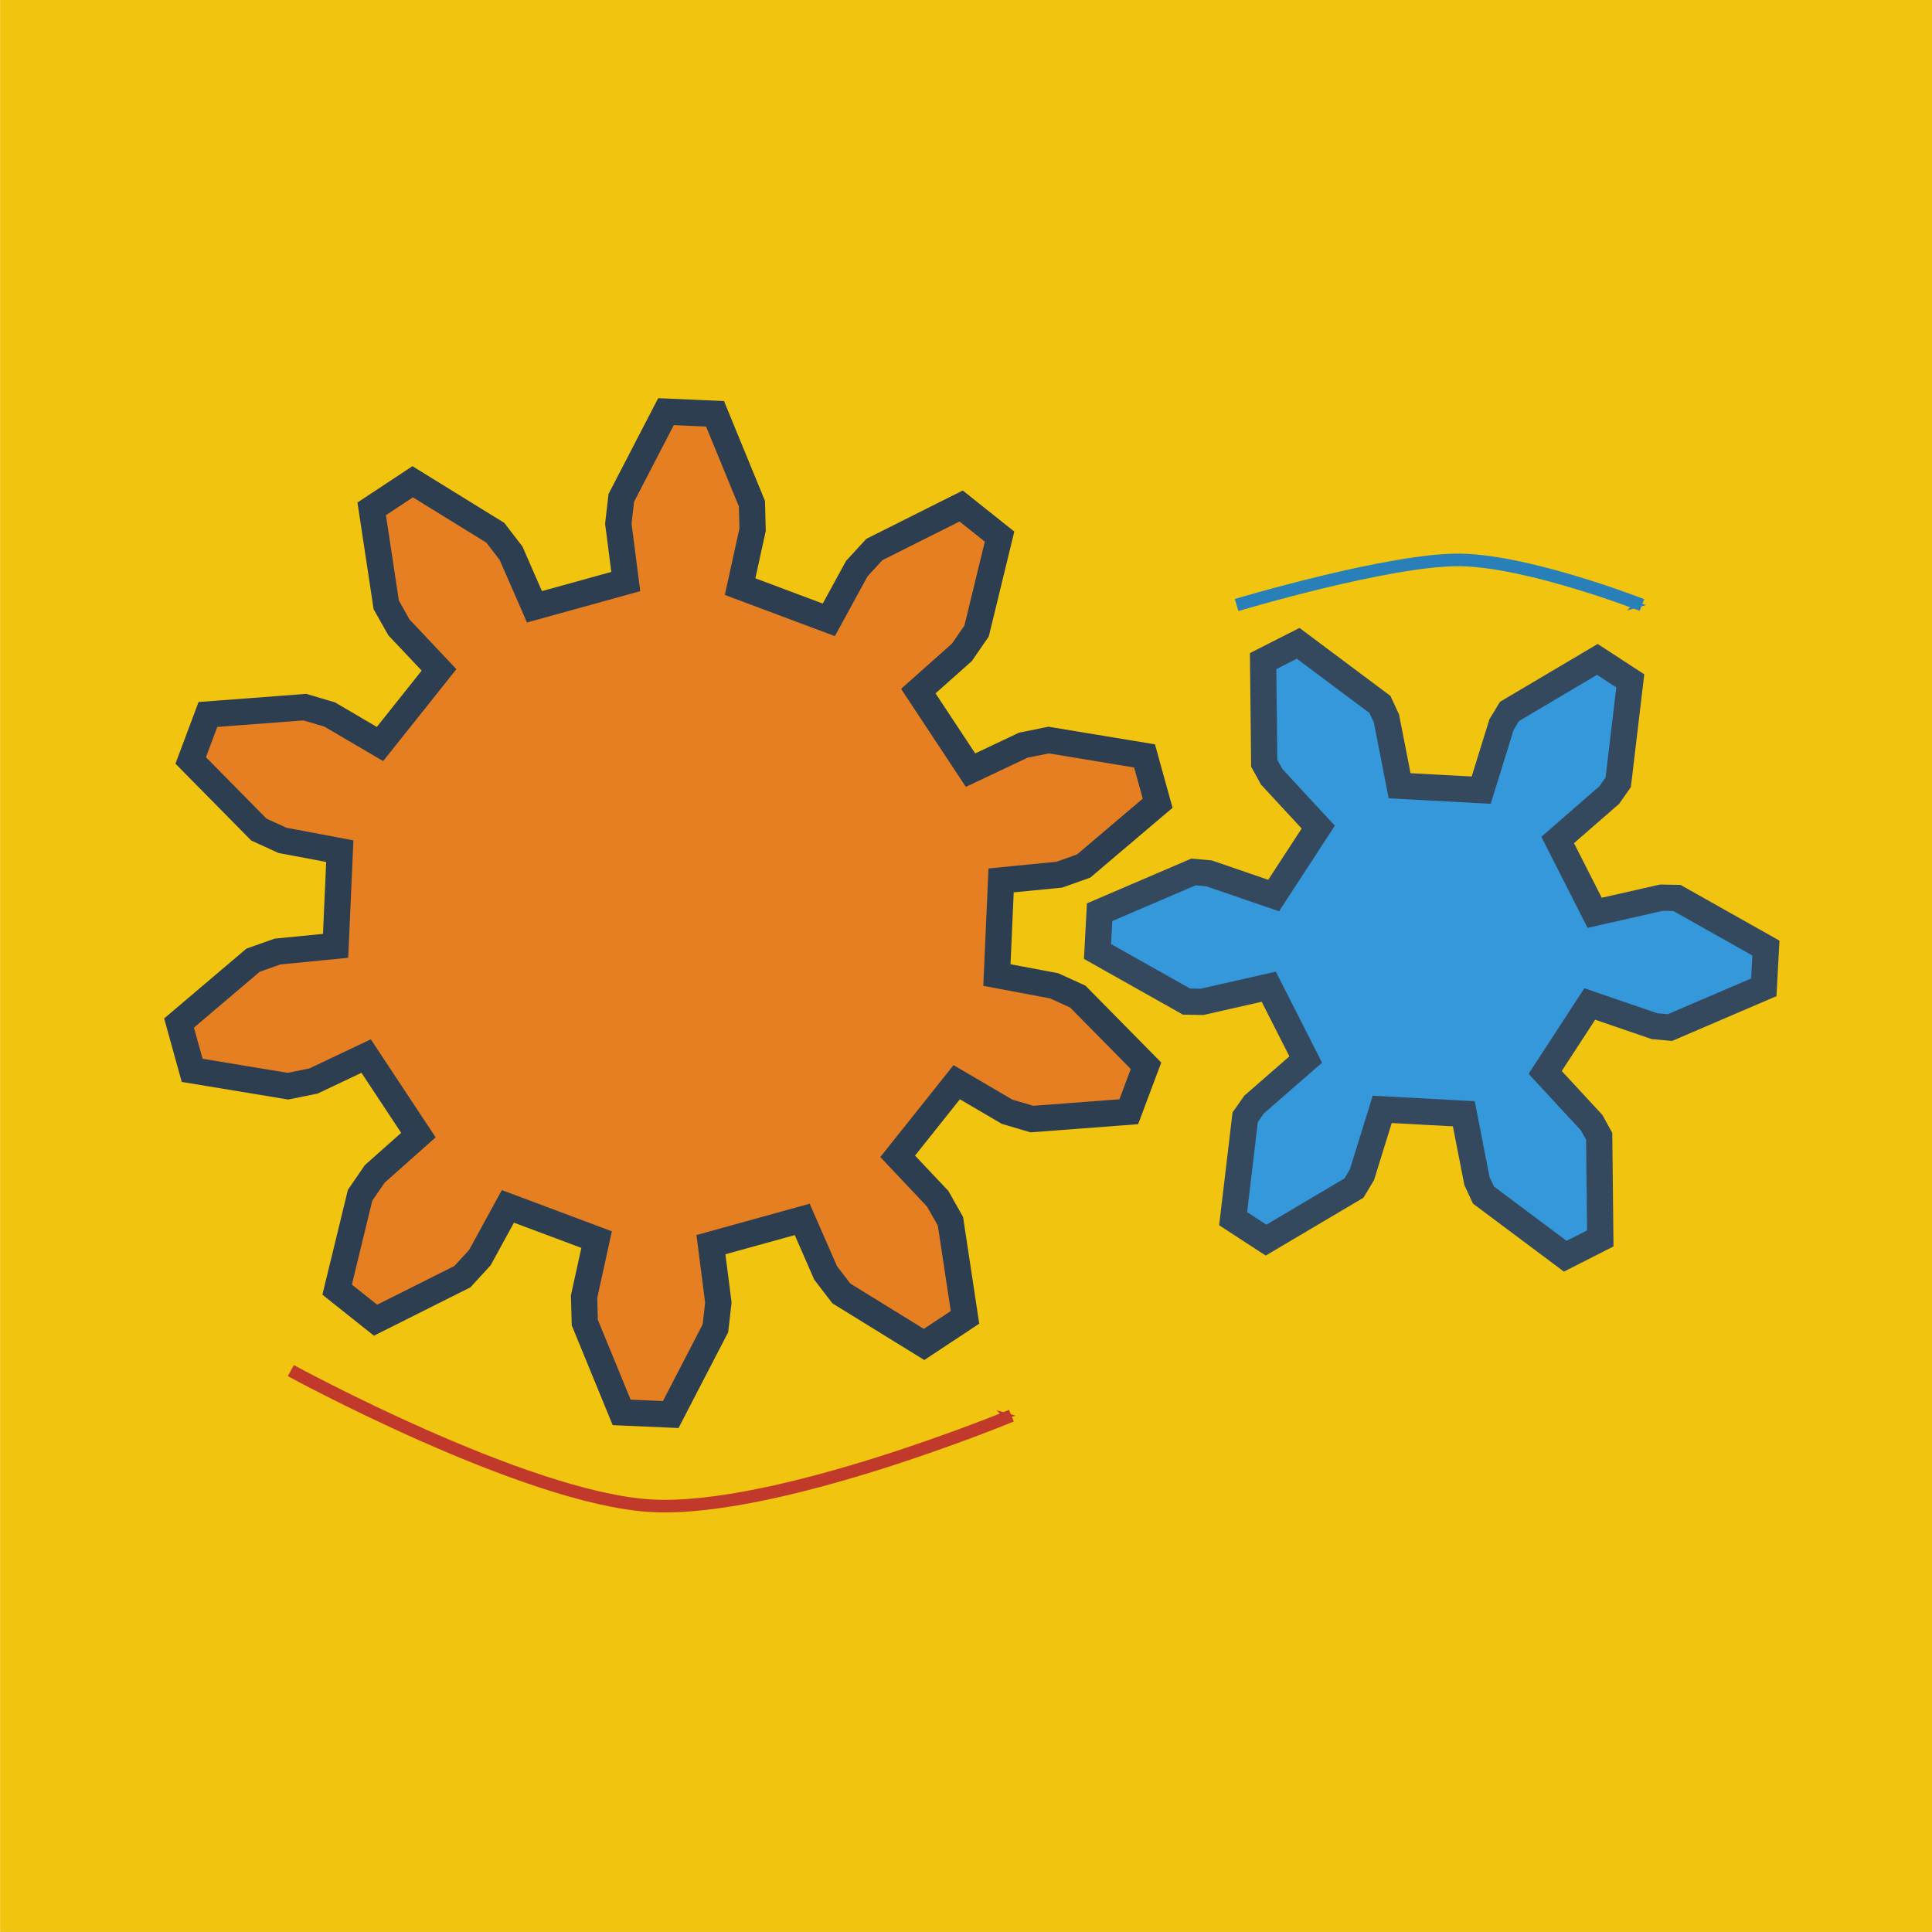<?xml version="1.0" encoding="UTF-8" standalone="no"?>
<!-- Created with Inkscape (http://www.inkscape.org/) -->

<svg
   xmlns:dc="http://purl.org/dc/elements/1.1/"
   xmlns:cc="http://creativecommons.org/ns#"
   xmlns:rdf="http://www.w3.org/1999/02/22-rdf-syntax-ns#"
   xmlns:svg="http://www.w3.org/2000/svg"
   xmlns="http://www.w3.org/2000/svg"
   xmlns:sodipodi="http://sodipodi.sourceforge.net/DTD/sodipodi-0.dtd"
   xmlns:inkscape="http://www.inkscape.org/namespaces/inkscape"
   width="200"
   height="200"
   viewBox="0 0 52.917 52.917"
   version="1.1"
   id="svg4584"
   sodipodi:docname="icono.svg"
   inkscape:version="0.92.3 (2405546, 2018-03-11)">
  <sodipodi:namedview
     id="base"
     pagecolor="#ffffff"
     bordercolor="#666666"
     borderopacity="1.0"
     inkscape:pageopacity="0.0"
     inkscape:pageshadow="2"
     inkscape:zoom="1.4142136"
     inkscape:cx="-40.368424"
     inkscape:cy="148.80059"
     inkscape:document-units="px"
     inkscape:current-layer="layer1"
     showgrid="true"
     units="px"
     inkscape:window-width="1366"
     inkscape:window-height="745"
     inkscape:window-x="-8"
     inkscape:window-y="-8"
     inkscape:window-maximized="1">
    <inkscape:grid
       type="xygrid"
       id="grid7252" />
  </sodipodi:namedview>
  <defs
     id="defs4578">
    <marker
       inkscape:stockid="Arrow1Mend"
       orient="auto"
       refY="0.0"
       refX="0.0"
       id="marker7310"
       style="overflow:visible;"
       inkscape:isstock="true">
      <path
         id="path7308"
         d="M 0.0,0.0 L 5.0,-5.0 L -12.5,0.0 L 5.0,5.0 L 0.0,0.0 z "
         style="fill-rule:evenodd;stroke:#2980b9;stroke-width:1pt;stroke-opacity:1;fill:#2980b9;fill-opacity:1"
         transform="scale(0.4) rotate(180) translate(10,0)" />
    </marker>
    <marker
       inkscape:stockid="Arrow1Mend"
       orient="auto"
       refY="0.0"
       refX="0.0"
       id="Arrow1Mend"
       style="overflow:visible;"
       inkscape:isstock="true">
      <path
         id="path1648"
         d="M 0.0,0.0 L 5.0,-5.0 L -12.5,0.0 L 5.0,5.0 L 0.0,0.0 z "
         style="fill-rule:evenodd;stroke:#c0392b;stroke-width:1pt;stroke-opacity:1;fill:#c0392b;fill-opacity:1"
         transform="scale(0.4) rotate(180) translate(10,0)" />
    </marker>
  </defs>
  <g
     inkscape:label="Capa 1"
     inkscape:groupmode="layer"
     id="layer1"
     transform="translate(0,-244.083)">
    <rect
       style="fill:#f1c40f;fill-opacity:1;fill-rule:evenodd;stroke:none;stroke-width:1.233;stroke-linejoin:miter;stroke-miterlimit:4;stroke-dasharray:none;stroke-dashoffset:0;stroke-opacity:1"
       id="rect5129"
       width="52.917"
       height="52.917"
       x="0.003"
       y="244.082" />
    <path
       id="path5315"
       style="fill:#e67e22;fill-opacity:1;stroke:#2c3e50;stroke-width:0.719;stroke-miterlimit:4;stroke-dasharray:none;stroke-opacity:1"
       d="m 27.305,270.789 1.571,0.296 0.645,0.295 1.868,1.894 -0.472,1.259 -2.653,0.201 -0.681,-0.201 -1.379,-0.809 -1.617,2.03 1.097,1.163 0.349,0.618 0.398,2.63 -1.122,0.742 -2.264,-1.397 -0.432,-0.563 -0.64,-1.465 -2.501,0.692 0.204,1.586 -0.081,0.705 -1.224,2.362 -1.344,-0.059 -1.01,-2.461 -0.019,-0.71 0.343,-1.562 -2.43,-0.91 -0.767,1.403 -0.48,0.523 -2.378,1.192 -1.052,-0.838 0.629,-2.585 0.402,-0.585 1.195,-1.062 -1.431,-2.165 -1.445,0.684 -0.696,0.141 -2.625,-0.434 -0.359,-1.296 2.028,-1.721 0.669,-0.237 1.591,-0.156 0.115,-2.593 -1.571,-0.296 -0.645,-0.295 -1.868,-1.894 0.472,-1.259 2.653,-0.201 0.681,0.201 1.379,0.809 1.617,-2.03 -1.097,-1.163 -0.349,-0.618 -0.398,-2.63 1.122,-0.742 2.264,1.397 0.432,0.563 0.64,1.465 2.501,-0.692 -0.204,-1.586 0.081,-0.705 1.224,-2.362 1.344,0.059 1.01,2.461 0.019,0.71 -0.343,1.562 2.43,0.91 0.767,-1.403 0.48,-0.523 2.378,-1.192 1.052,0.838 -0.629,2.585 -0.402,0.585 -1.195,1.062 1.431,2.165 1.445,-0.684 0.696,-0.14 2.625,0.434 0.359,1.296 -2.028,1.721 -0.669,0.237 -1.591,0.156 z"
       inkscape:connector-curvature="0" />
    <g
       style="stroke:#34495e;stroke-width:0.529;stroke-miterlimit:4;stroke-dasharray:none;stroke-opacity:1"
       transform="matrix(1.357,0.073,-0.073,1.357,-24.074,300.382)"
       inkscape:label="Gear6"
       id="g5340">
      <path
         inkscape:connector-curvature="0"
         d="m 48.546,-25.675 1.327,-0.377 0.313,-0.011 1.845,0.912 v 0.792 l -1.845,0.912 -0.313,-0.011 -1.327,-0.377 -0.823,1.426 0.99,0.961 0.166,0.266 0.133,2.054 -0.686,0.396 -1.712,-1.142 -0.147,-0.277 -0.337,-1.338 h -1.647 l -0.337,1.338 -0.147,0.277 -1.712,1.142 -0.686,-0.396 0.133,-2.054 0.166,-0.266 0.99,-0.961 -0.823,-1.426 -1.327,0.377 -0.313,0.011 -1.845,-0.912 v -0.792 l 1.845,-0.912 0.313,0.011 1.327,0.377 0.823,-1.426 -0.99,-0.961 -0.166,-0.266 -0.133,-2.054 0.686,-0.396 1.712,1.142 0.147,0.277 0.337,1.338 h 1.647 l 0.337,-1.338 0.147,-0.277 1.712,-1.142 0.686,0.396 -0.133,2.054 -0.166,0.266 -0.99,0.961 z"
         style="fill:#3498db;fill-opacity:1;stroke:#34495e;stroke-width:0.529;stroke-miterlimit:4;stroke-dasharray:none;stroke-opacity:1"
         id="path5336" />
    </g>
    <path
       style="fill:none;stroke:#c0392b;stroke-width:0.345;stroke-linecap:butt;stroke-linejoin:miter;stroke-miterlimit:4;stroke-dasharray:none;stroke-opacity:1;marker-end:url(#Arrow1Mend)"
       d="m 7.966,281.624 c 0,0 6.422,3.504 9.868,3.701 3.446,0.196 9.868,-2.467 9.868,-2.467"
       id="path7254"
       inkscape:connector-curvature="0"
       sodipodi:nodetypes="czc" />
    <path
       style="fill:none;stroke:#2980b9;stroke-width:0.345;stroke-linecap:butt;stroke-linejoin:miter;stroke-miterlimit:4;stroke-dasharray:none;stroke-opacity:1;marker-end:url(#marker7310)"
       d="m 33.87,260.654 c 0,0 4.272,-1.279 6.168,-1.234 1.895,0.045 4.934,1.234 4.934,1.234"
       id="path7306"
       inkscape:connector-curvature="0"
       sodipodi:nodetypes="czc" />
  </g>
</svg>
